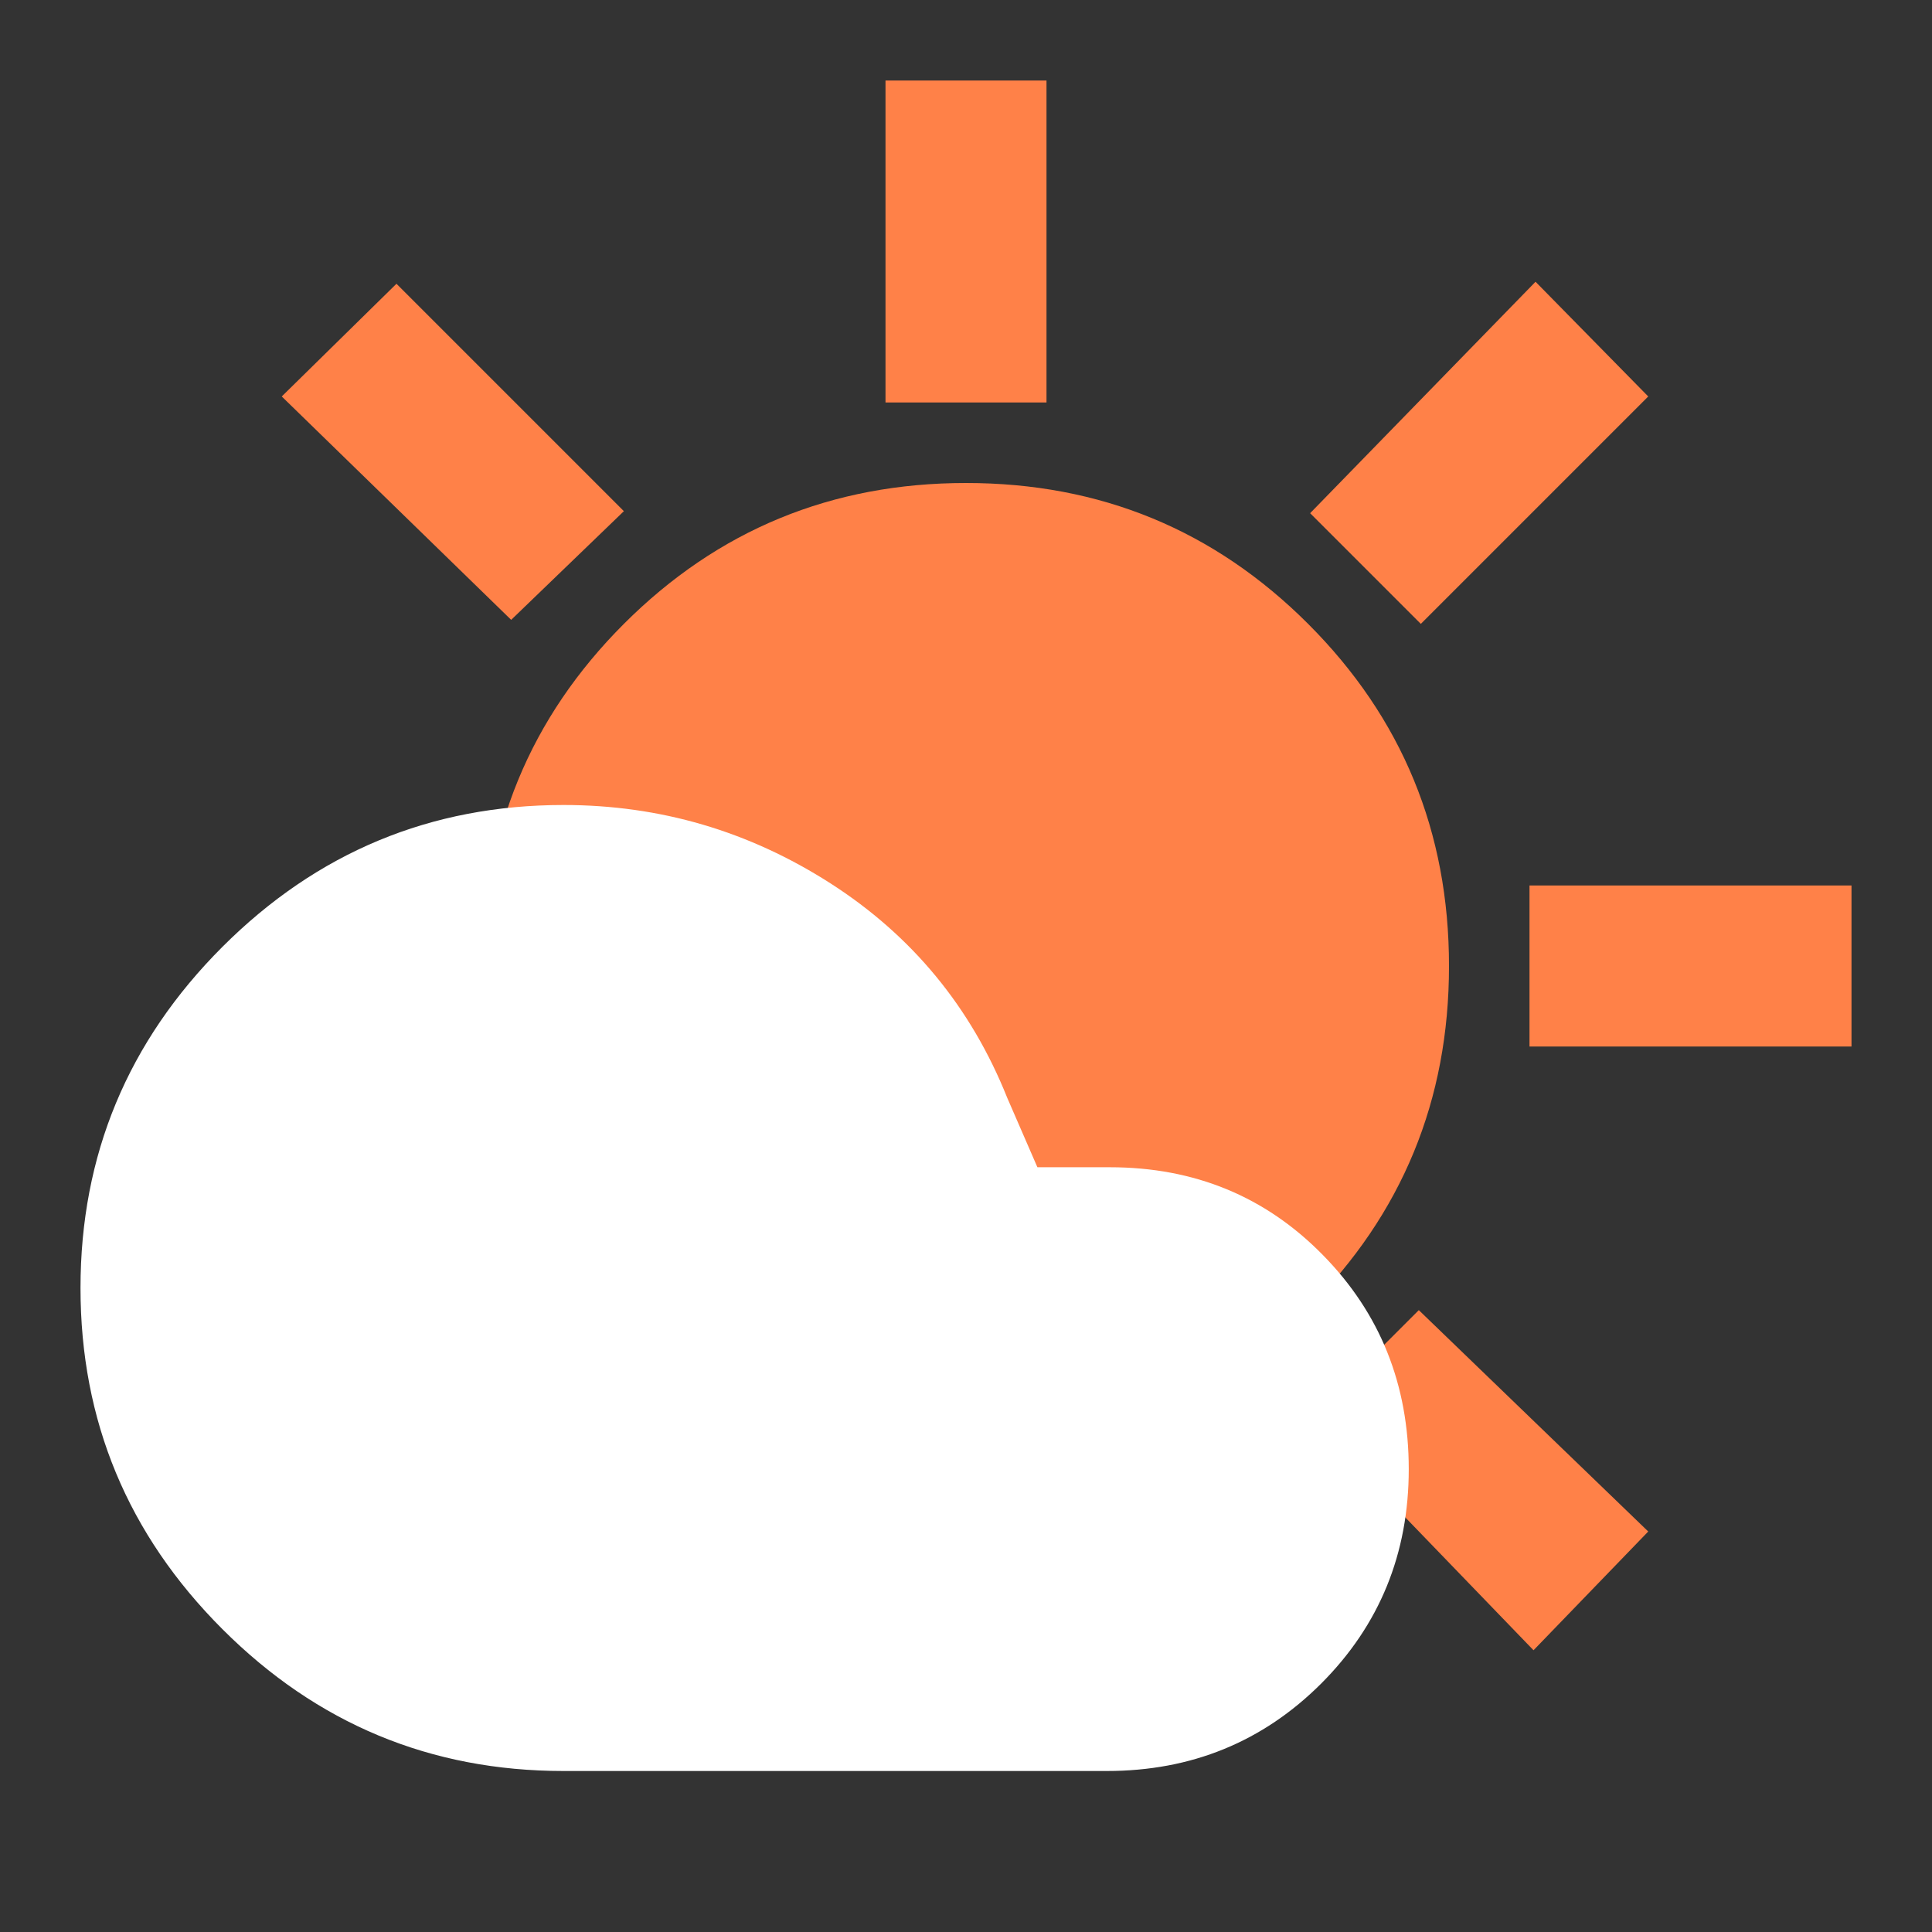 <svg width="24" height="24" viewBox="0 0 24 24" fill="none" xmlns="http://www.w3.org/2000/svg">
<rect x="0" y="0" width="24" height="24" fill="#333333" stroke="none"/>
<path d="M11 5V1H13V5H11ZM17.65 7.75L16.275 6.375L19.075 3.5L20.475 4.925L17.65 7.75ZM19 13V11H23V13H19ZM6.35 7.7L3.5 4.925L4.925 3.525L7.75 6.35L6.35 7.7ZM19.05 20.5L16.275 17.625L17.625 16.275L20.475 19.025L19.05 20.5ZM12 18C10.333 18 8.917 17.417 7.75 16.25C6.583 15.083 6 13.667 6 12C6 10.333 6.583 8.917 7.75 7.75C8.917 6.583 10.333 6 12 6C13.667 6 15.083 6.583 16.25 7.75C17.417 8.917 18 10.333 18 12C18 13.667 17.417 15.083 16.25 16.25C15.083 17.417 13.667 18 12 18Z" fill="#FF8148"/>
<path d="M2.763 20.238C3.938 21.413 5.35 22 7 22H13.75C14.8 22 15.688 21.637 16.413 20.913C17.137 20.188 17.5 19.3 17.5 18.25C17.5 17.2 17.144 16.312 16.431 15.588C15.719 14.863 14.838 14.5 13.787 14.5H12.887L12.512 13.637C12.062 12.512 11.331 11.625 10.319 10.975C9.306 10.325 8.2 10 7 10C5.35 10 3.938 10.588 2.763 11.762C1.587 12.938 1 14.35 1 16C1 17.65 1.587 19.062 2.763 20.238Z" fill="white"/>
</svg>
